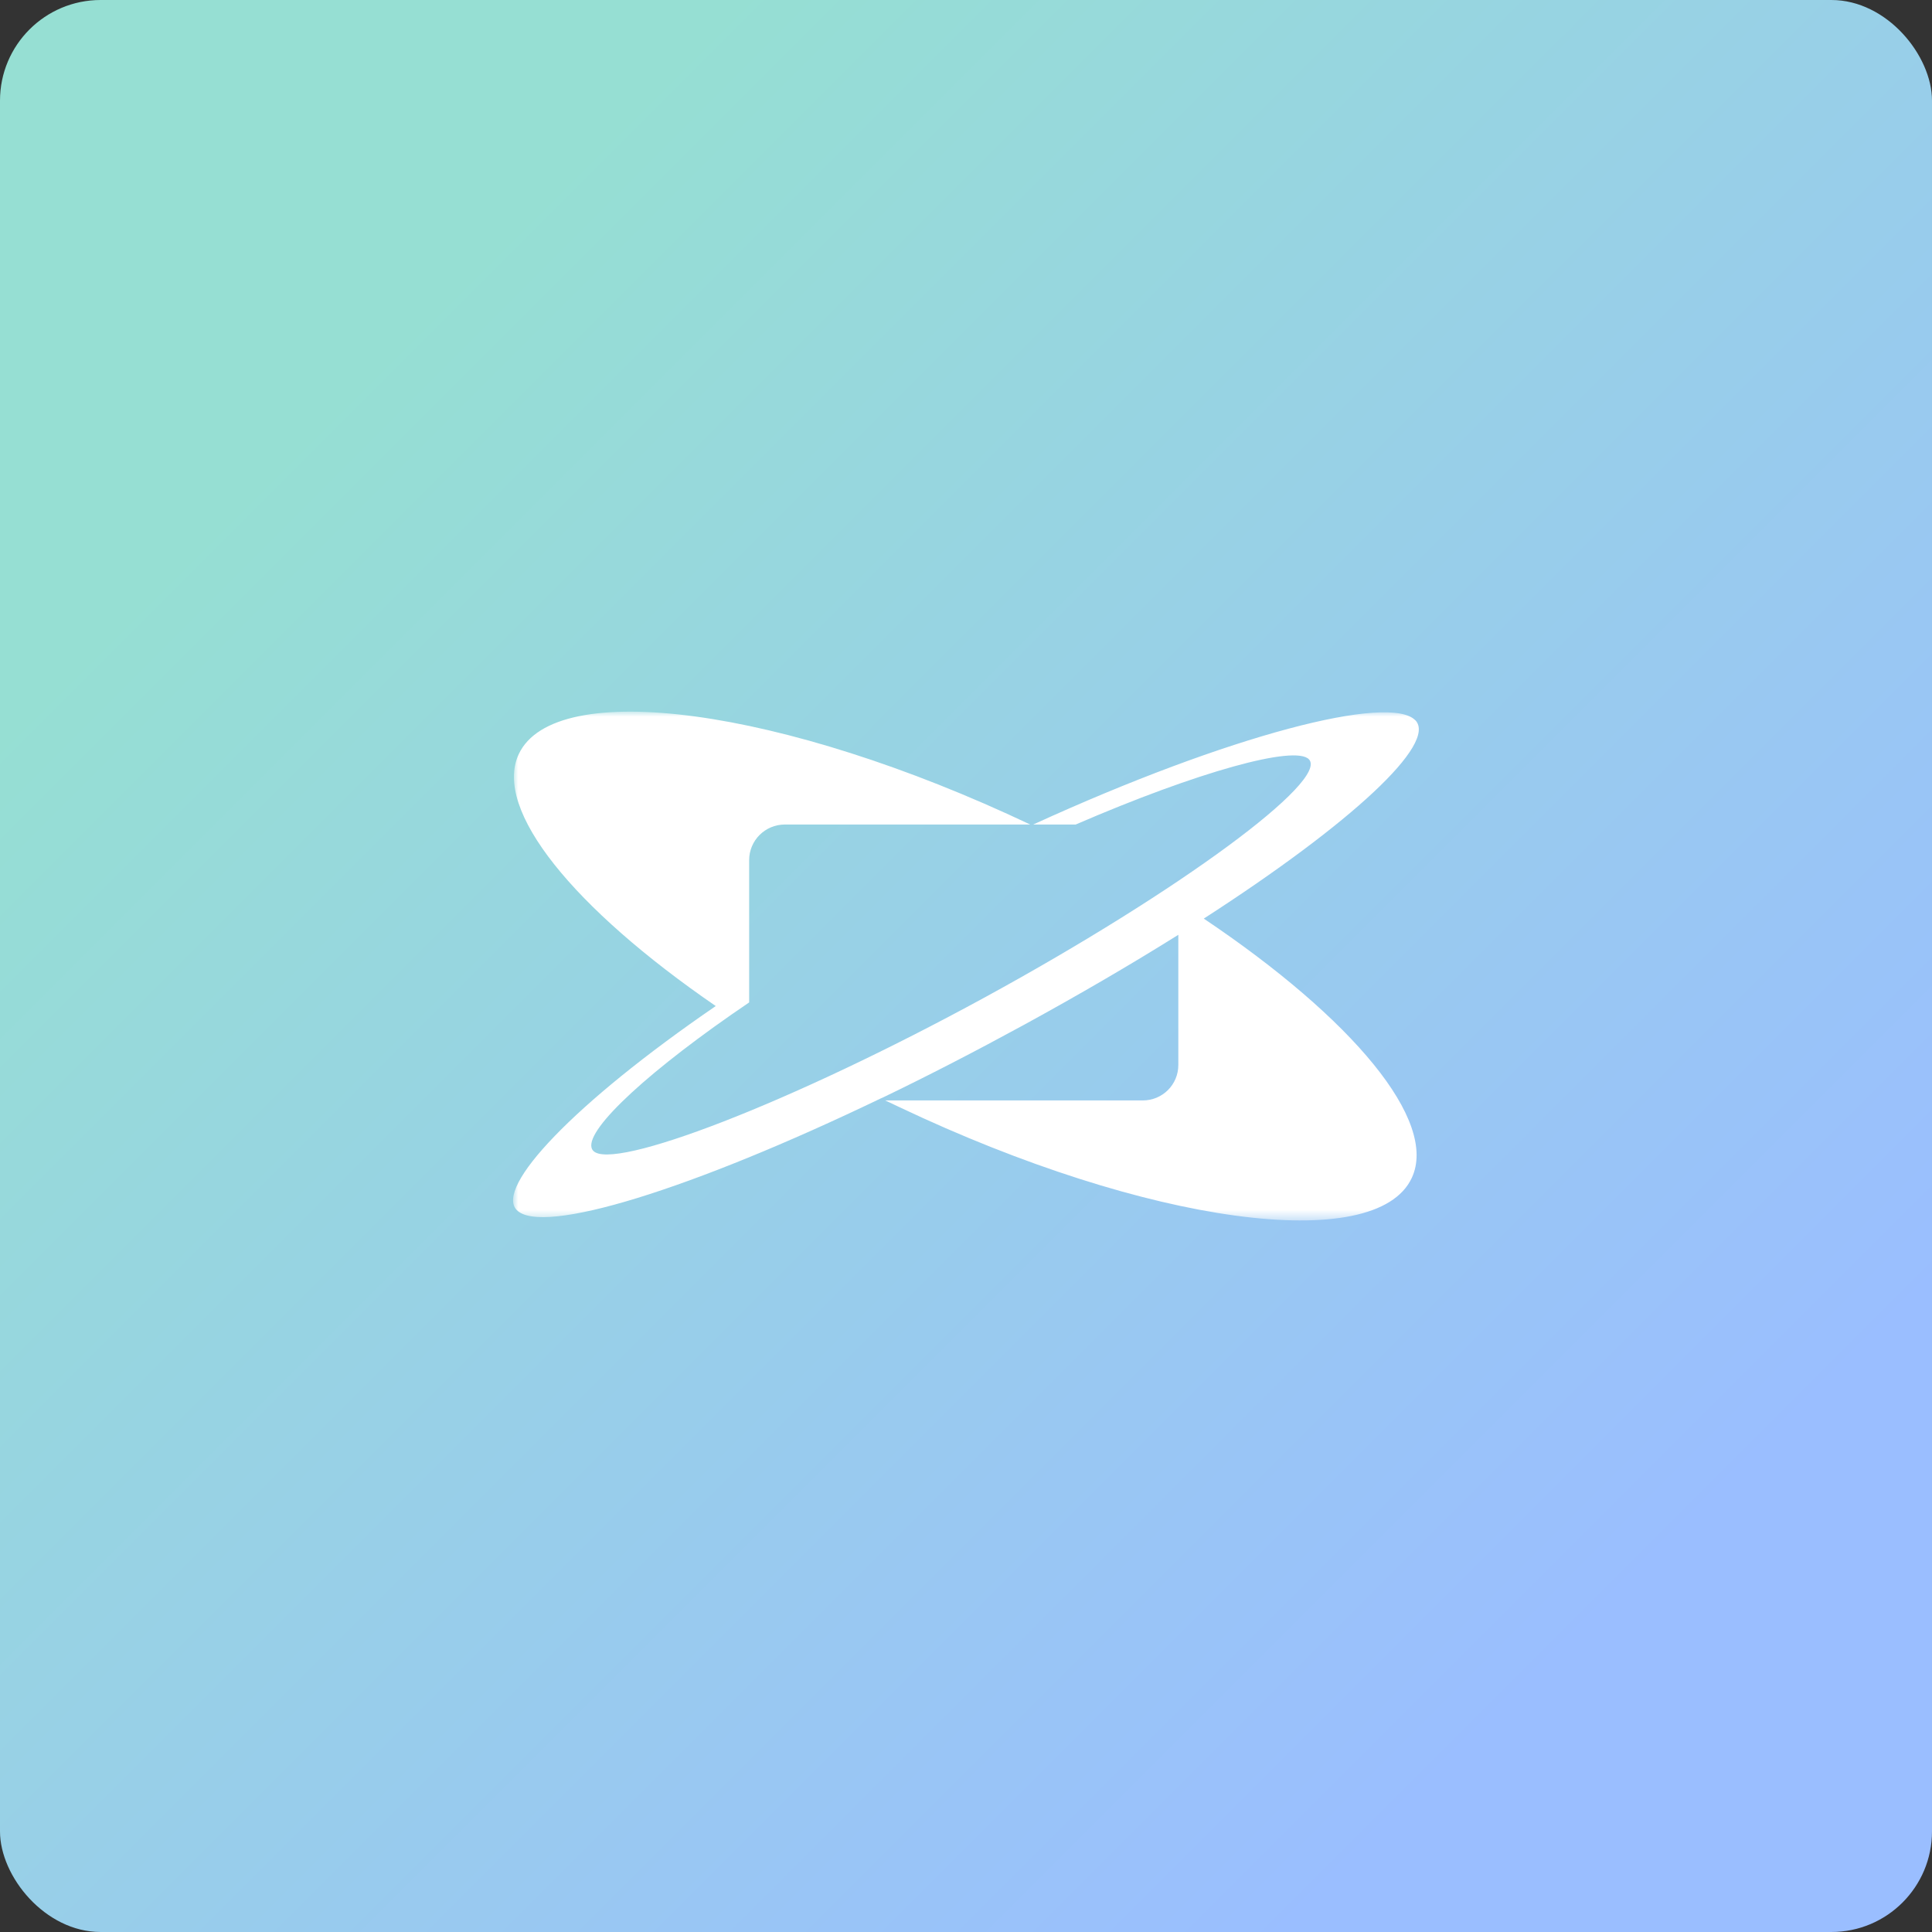 <?xml version="1.0" encoding="UTF-8"?>
<svg id="a" xmlns="http://www.w3.org/2000/svg"
  xmlns:xlink="http://www.w3.org/1999/xlink" viewBox="0 0 192 192">
  <rect x="0" y="0" width="192" height="192" fill="#333333" stroke="none"/>
  <defs>
    <style>
      .k {
        mask: url(#f);
      }

      .l {
        fill: #fff;
        fill-rule: evenodd;
      }

      .m {
        clip-path: url(#d);
      }

      .n {
        fill: url(#e);
      }

      .o {
        fill: none;
      }
    </style>
    <clipPath id="d">
      <rect height="100%" width="100%" ry="10" style="fill:none;" />
    </clipPath>
    <linearGradient id="e" x1="36.08" y1="36.08" x2="160.53" y2="160.53" gradientTransform="matrix(1, 0, 0, 1, 0, 0)"
      gradientUnits="userSpaceOnUse">
      <stop offset="0" stop-color="#96dfd3" />
      <stop offset="1" stop-color="#9abeff" />
    </linearGradient>
    <mask id="f" x="51" y="70.72" width="374.03" height="50.57" maskUnits="userSpaceOnUse">
      <g id="g">
        <polygon id="h" points="51 121.28 425.03 121.28 425.03 70.72 51 70.72 51 121.28"
          style="fill:#fff; fill-rule:evenodd;" />
      </g>
    </mask>
  </defs>
  <g id="b">
    <g id="c">
      <g style="clip-path:url(#d);">
        <rect height="100%" width="100%" ry="10" style="fill:url(#e);" />
      </g>
      <g style="mask:url(#f);">
        <path id="i"
          d="M140.66,71.59c-2.52-2.65-18.44,1.41-37.98,10.35h4.22c12.19-5.27,21.81-7.92,23.18-6.48,2,2.1-12.77,13.04-32.16,23.63-19.48,10.63-37.04,17.3-38.96,15.28-1.37-1.44,4.36-7,13.7-13.52l1.79-1.23v-14.14c0-1.96,1.59-3.54,3.55-3.54h24.38c-24.62-11.67-47.25-14.64-50.83-6.99-2.57,5.53,5.45,15.32,19.58,25.03-14.14,9.69-21.94,18-19.79,20.26,2.47,2.6,17.42-2.05,36.21-11.09l.17-.07c4.51-2.17,9.21-4.6,14-7.21,5.45-2.98,10.57-5.96,15.38-8.97v12.92c.01,1.96-1.57,3.54-3.53,3.54h-25.6l1.42,.67c24.66,11.7,47.34,14.69,50.91,7.03,2.65-5.67-5.88-15.84-20.67-25.77,14.77-9.53,23.21-17.41,21.03-19.71"
          style="fill:#fff; fill-rule:evenodd;" />
      </g>
    </g>
  </g>
  <g id="j" />
</svg>
